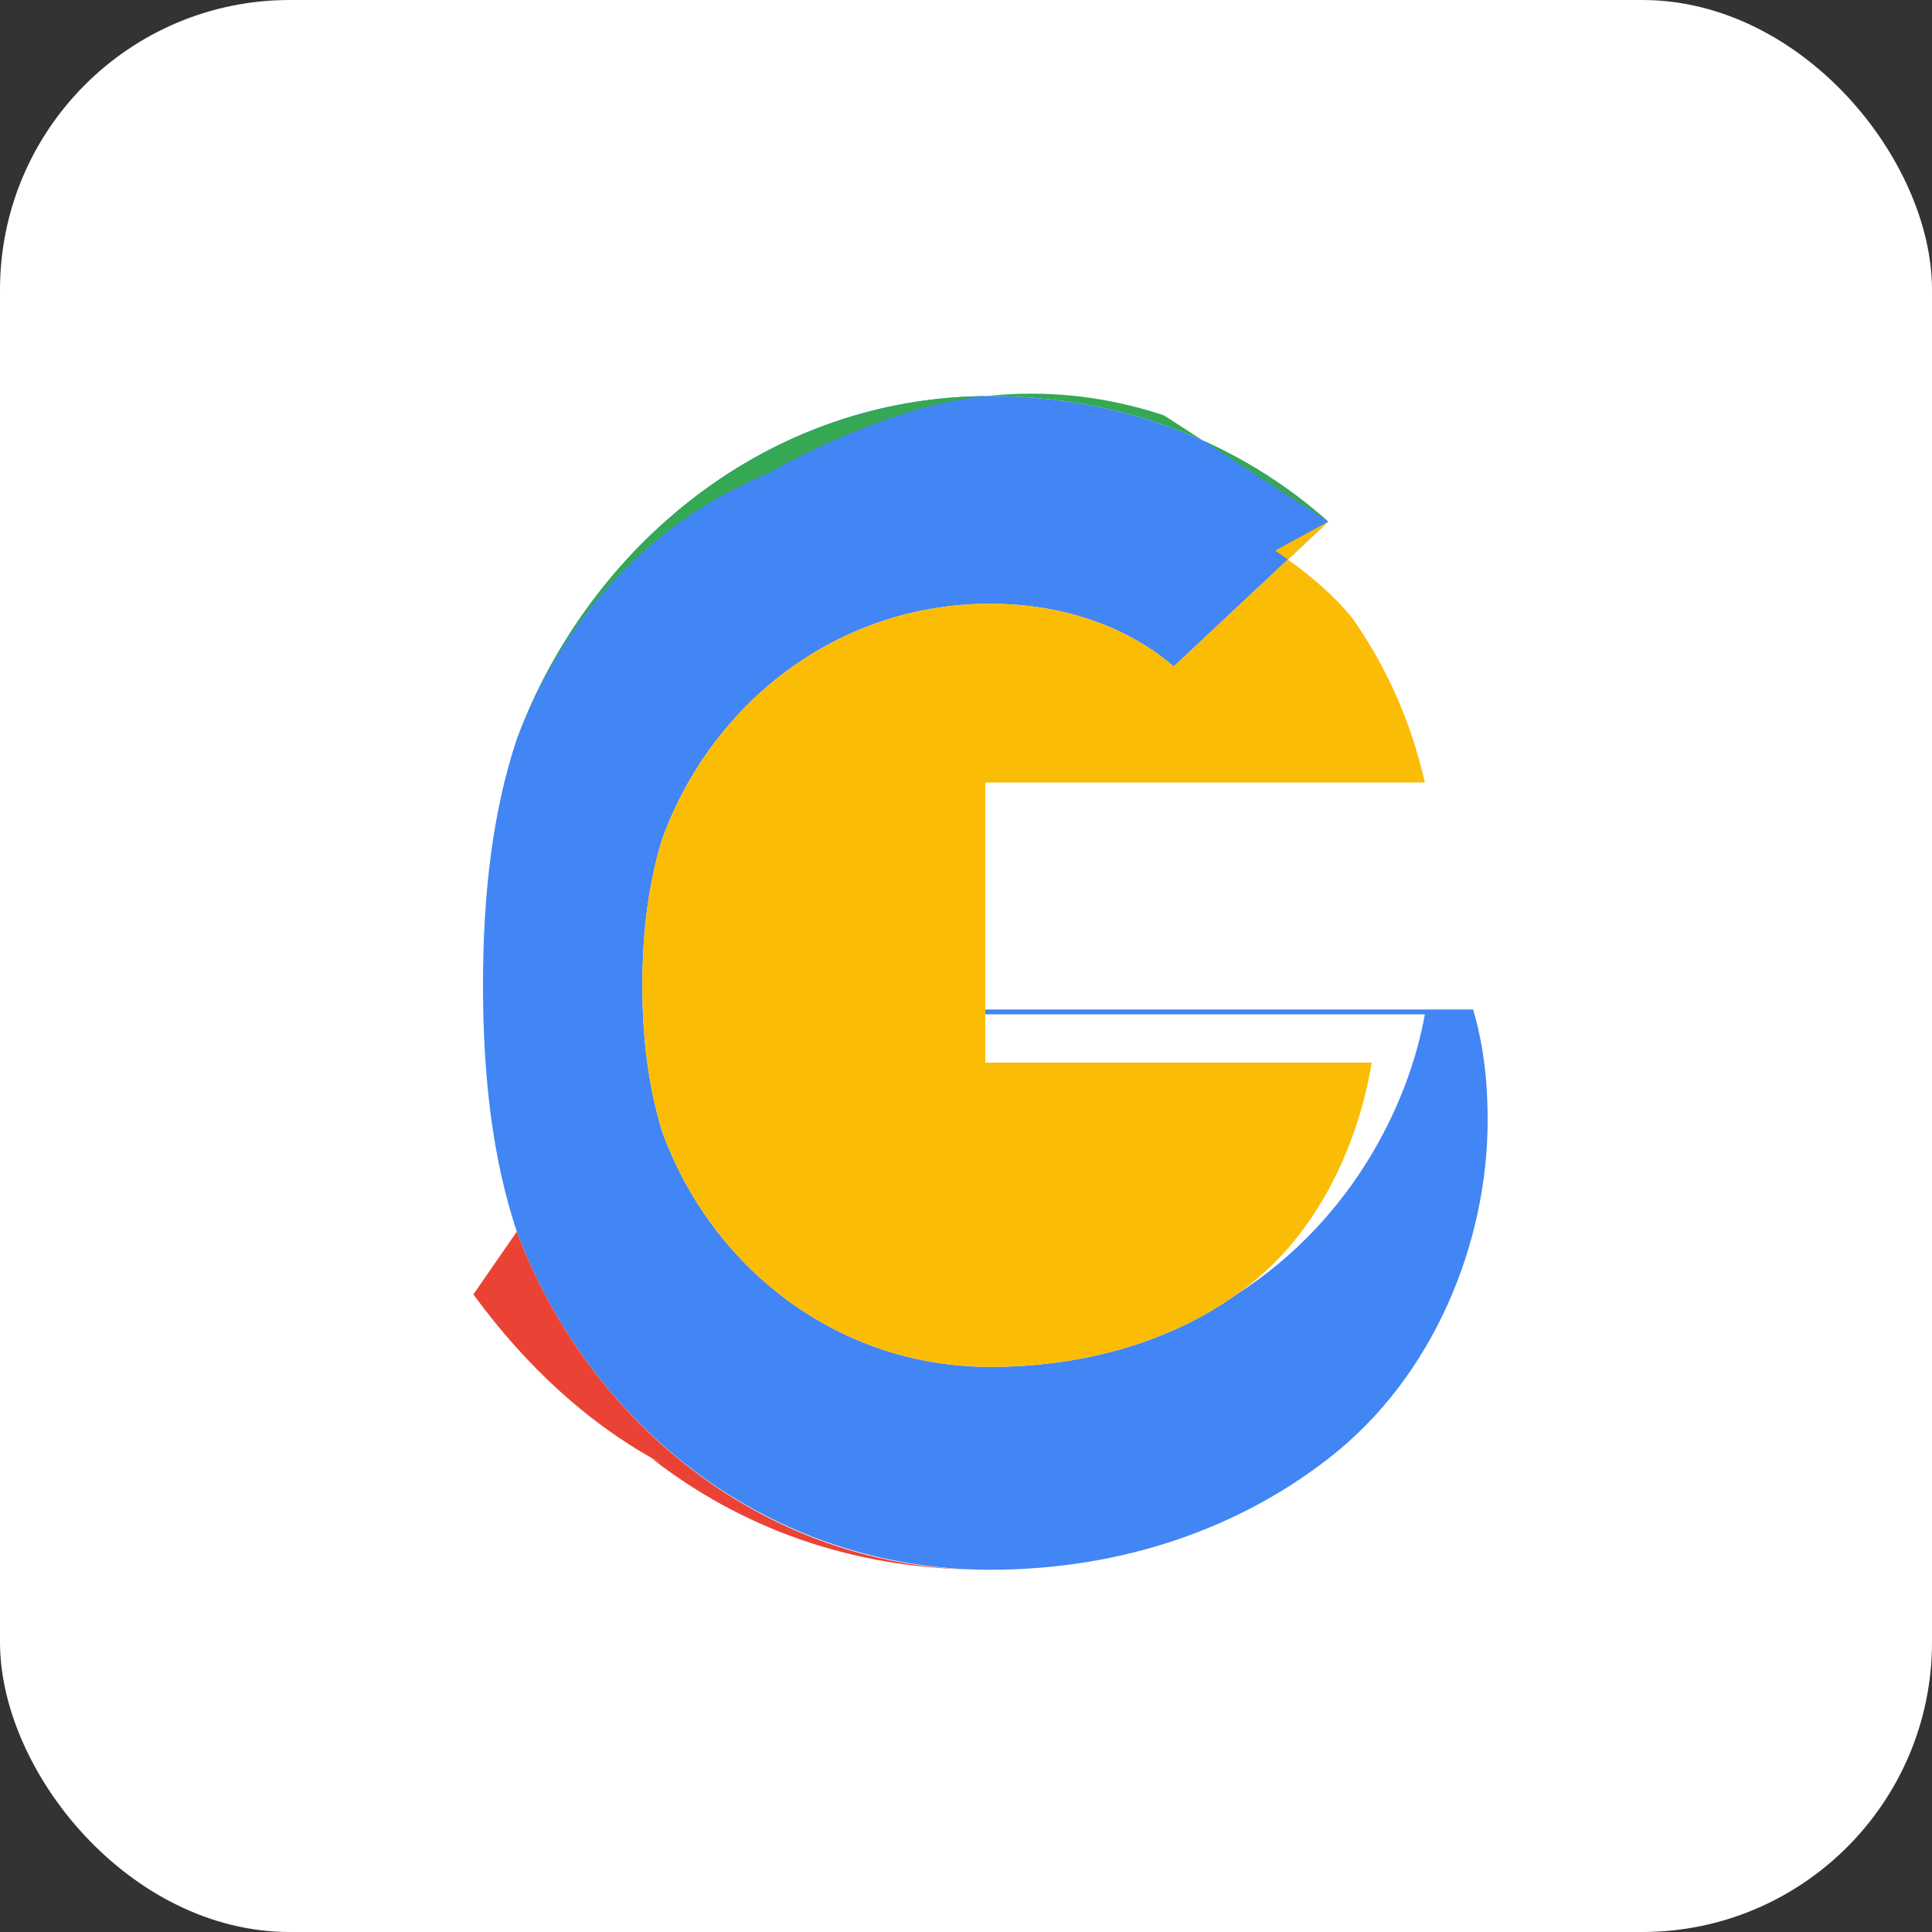 <svg width="40" height="40" viewBox="0 0 40 40" xmlns="http://www.w3.org/2000/svg">
    <rect x="0" y="0" width="40" height="40" fill="#333333" stroke="none"/>
    <rect width="40" height="40" rx="6" ry="6" fill="#FFFFFF"/>
    <path d="M20.4 16.2V21H29.5C29.2 22.7 28.1 25.2 25.6 26.8C24.2 27.8 22.4 28.3 20.5 28.3C17.3 28.3 14.7 26.2 13.7 23.4C13.4 22.4 13.3 21.4 13.3 20.4C13.3 19.4 13.4 18.4 13.7 17.4C14.7 14.6 17.3 12.5 20.5 12.5C22.2 12.5 23.5 13.1 24.3 13.8L27.5 10.8C25.7 9.2 23.3 8.2 20.5 8.2C15.9 8.2 12.2 11.3 10.7 15.3C10.2 16.8 10 18.5 10 20.4C10 22.3 10.2 24 10.7 25.5C12.2 29.5 15.9 32.5 20.5 32.5C23.3 32.5 25.7 31.6 27.5 30.2C29.7 28.5 30.8 25.7 30.8 23.2C30.8 22.3 30.7 21.6 30.5 20.9H20.4V16.2Z" fill="#4285F4"/>
    <path d="M10.7 15.3C11.7 12.7 13.5 10.8 15.9 9.8C16.8 9.3 17.7 8.9 18.6 8.6C20.4 8 22.3 8 24.1 8.6L24.1 8.6L27.5 10.8C25.7 9.2 23.3 8.2 20.5 8.2C15.9 8.2 12.2 11.3 10.7 15.3Z" fill="#34A853"/>
    <path d="M27.5 10.8L24.3 13.8C23.5 13.1 22.2 12.5 20.5 12.5C17.3 12.5 14.7 14.6 13.7 17.4C13.4 18.4 13.3 19.4 13.3 20.4C13.3 21.4 13.4 22.4 13.7 23.4C14.7 26.2 17.3 28.3 20.5 28.3C22.4 28.3 24.2 27.8 25.6 26.8C27.2 25.7 28.1 23.8 28.4 22H20.4V16.2H29.5C29.2 14.9 28.7 13.8 28 12.8C27.6 12.3 27 11.8 26.4 11.4L27.5 10.8Z" fill="#FBBC05"/>
    <path d="M20.4 32.5C17.6 32.5 15.3 31.6 13.5 30.2L13.5 30.2L13.7 30.3C12.2 29.5 10.9 28.3 9.8 26.8L10.7 25.5C12.2 29.5 15.9 32.5 20.4 32.5Z" fill="#EA4335"/>
  </svg>
  